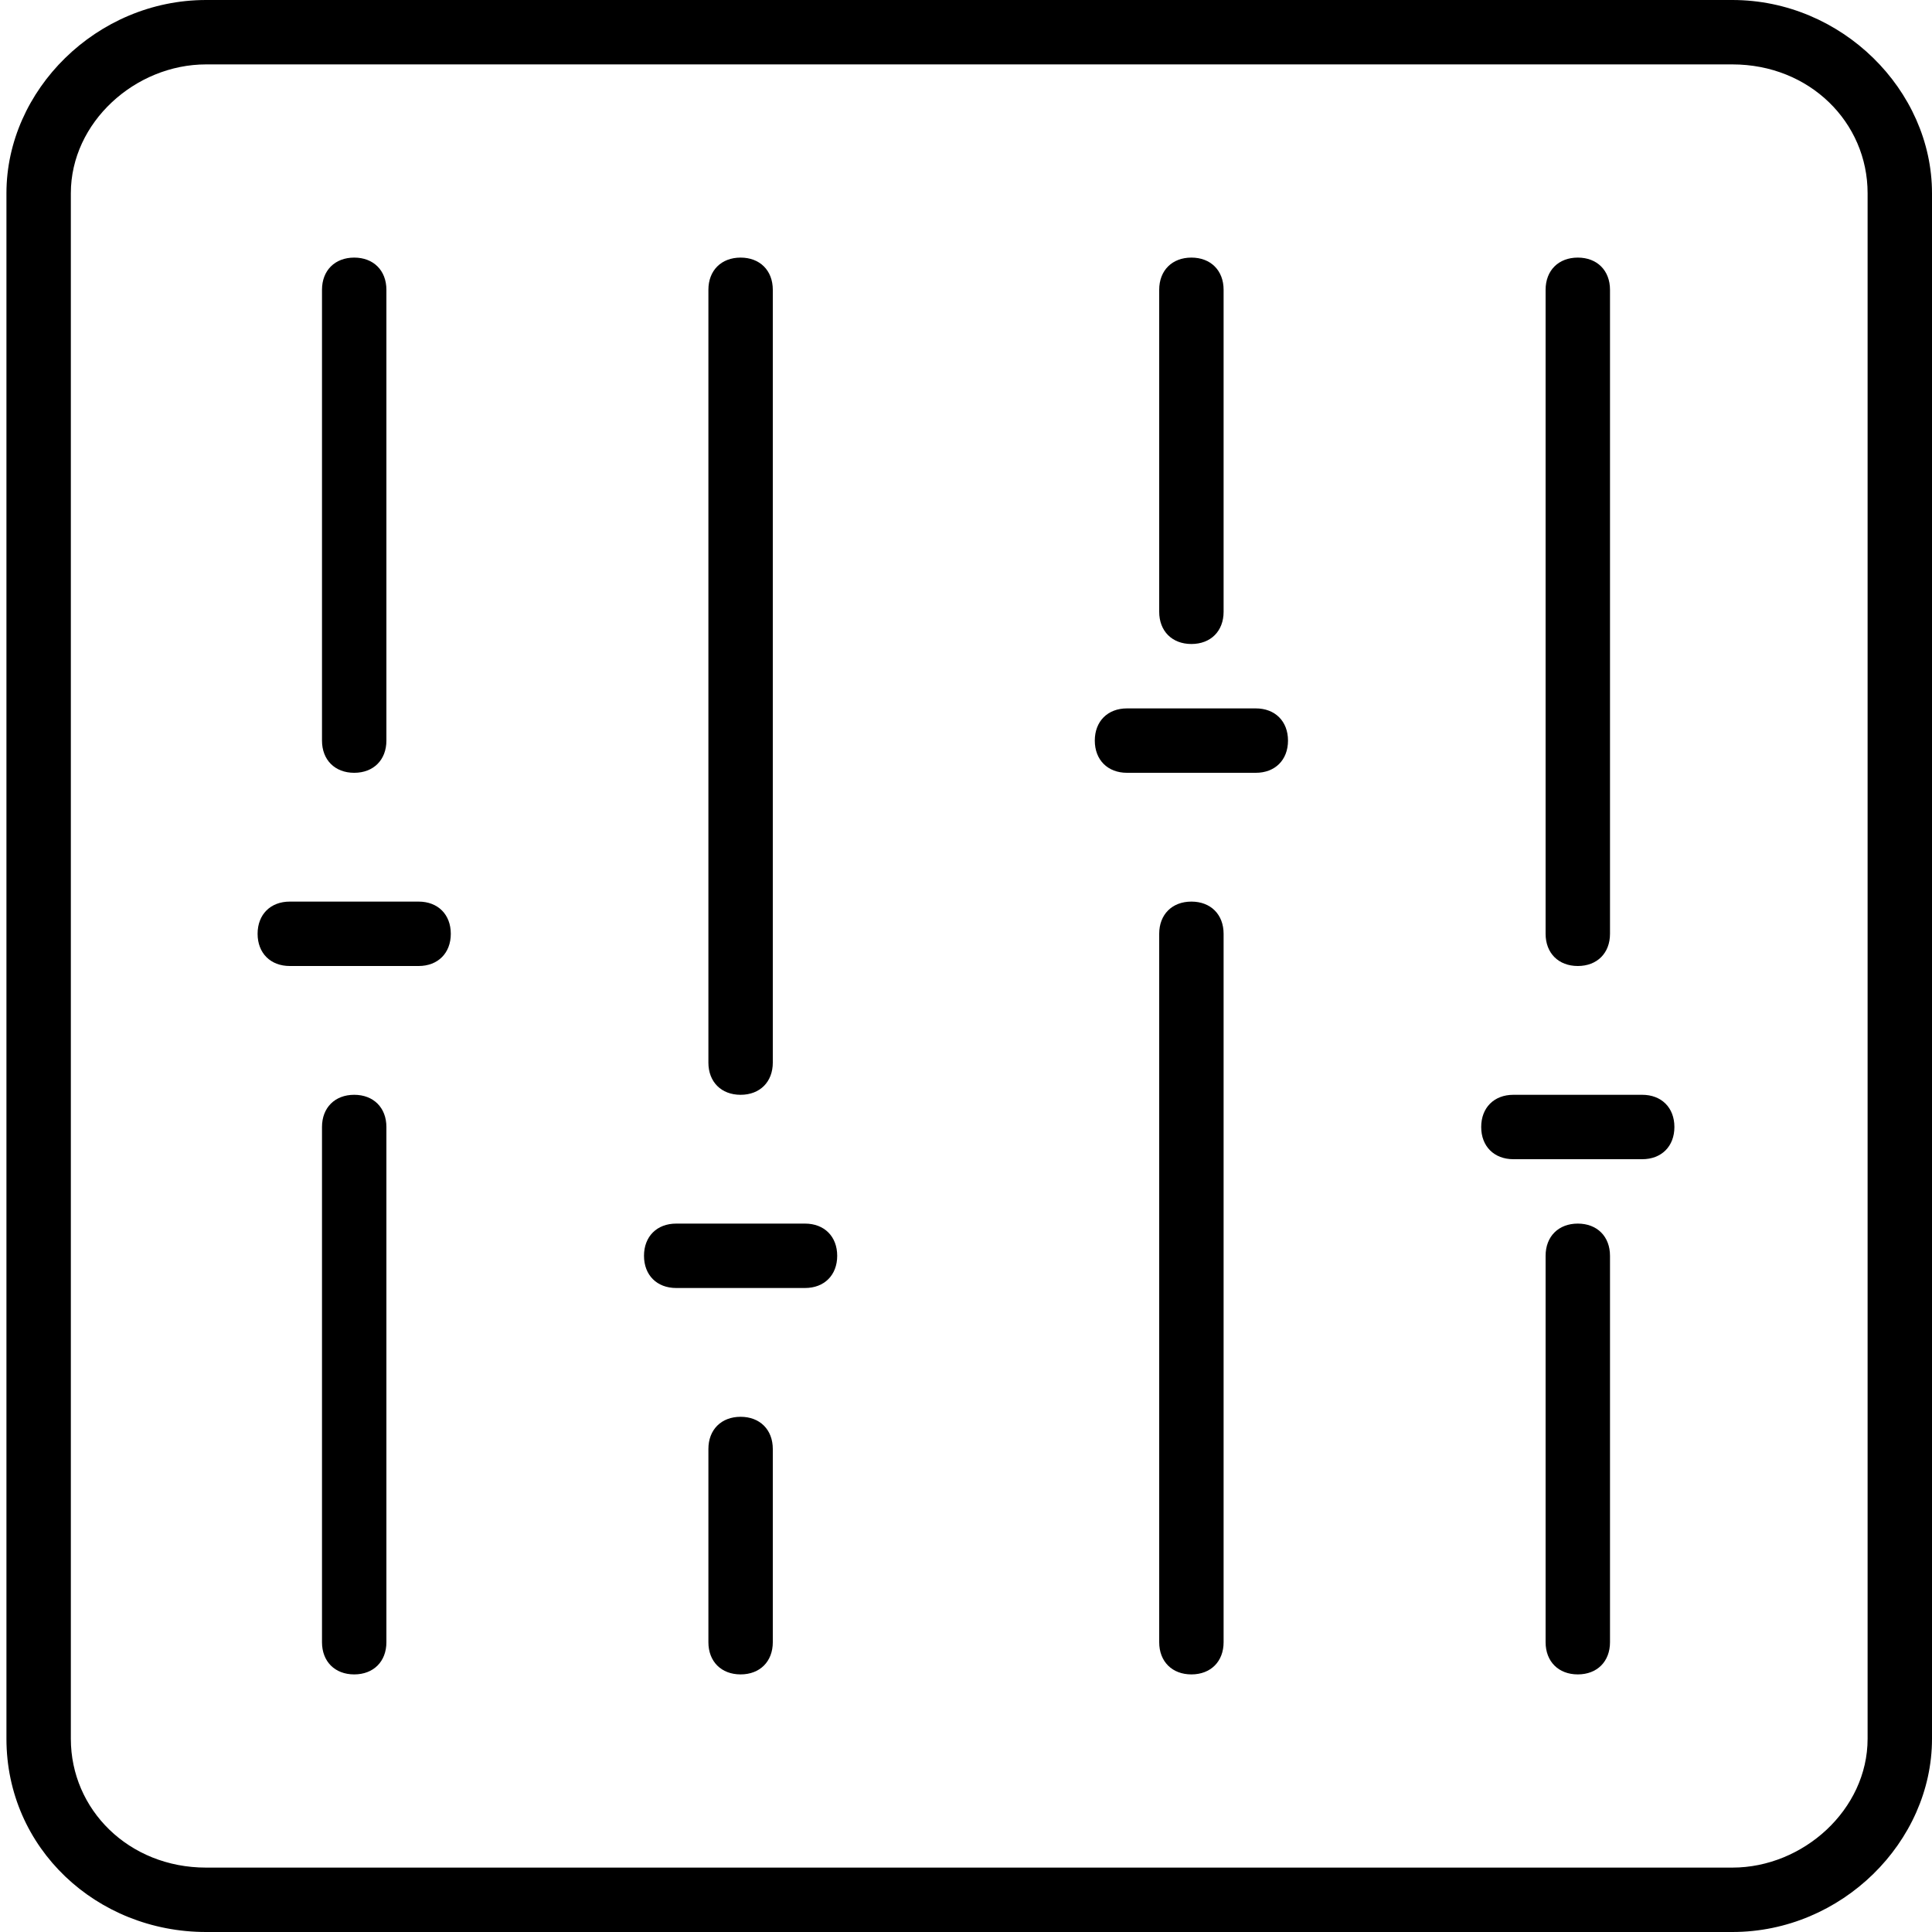 <?xml version="1.0" encoding="utf-8"?>
<!-- Generator: Adobe Illustrator 19.0.0, SVG Export Plug-In . SVG Version: 6.00 Build 0)  -->
<svg version="1.1" id="Layer_1" xmlns="http://www.w3.org/2000/svg" xmlns:xlink="http://www.w3.org/1999/xlink" x="0px" y="0px"
	 viewBox="-236 286 30 30" style="enable-background:new -236 286 30 30;" xml:space="preserve">
<g>
	<path d="M-209.1,286h-23.7c-1.7,0-3.1,1.4-3.1,3v24c0,1.7,1.4,3,3.1,3h23.7c1.7,0,3.1-1.4,3.1-3v-24
		C-206,287.4-207.4,286-209.1,286z M-207,313c0,1.1-1,2-2.1,2h-23.7c-1.2,0-2.1-0.9-2.1-2v-24c0-1.1,1-2,2.1-2h23.7
		c1.2,0,2.1,0.9,2.1,2V313z"/>
	<path d="M-229.5,300h-2c-0.3,0-0.5,0.2-0.5,0.5s0.2,0.5,0.5,0.5h2c0.3,0,0.5-0.2,0.5-0.5S-229.2,300-229.5,300z"/>
	<path d="M-230.5,298c0.3,0,0.5-0.2,0.5-0.5v-7c0-0.3-0.2-0.5-0.5-0.5s-0.5,0.2-0.5,0.5v7C-231,297.8-230.8,298-230.5,298z"/>
	<path d="M-230.5,303c-0.3,0-0.5,0.2-0.5,0.5v8c0,0.3,0.2,0.5,0.5,0.5s0.5-0.2,0.5-0.5v-8C-230,303.2-230.2,303-230.5,303z"/>
	<path d="M-223.5,305h-2c-0.3,0-0.5,0.2-0.5,0.5s0.2,0.5,0.5,0.5h2c0.3,0,0.5-0.2,0.5-0.5S-223.2,305-223.5,305z"/>
	<path d="M-224.5,303c0.3,0,0.5-0.2,0.5-0.5v-12c0-0.3-0.2-0.5-0.5-0.5s-0.5,0.2-0.5,0.5v12C-225,302.8-224.8,303-224.5,303z"/>
	<path d="M-224.5,308c-0.3,0-0.5,0.2-0.5,0.5v3c0,0.3,0.2,0.5,0.5,0.5s0.5-0.2,0.5-0.5v-3C-224,308.2-224.2,308-224.5,308z"/>
	<path d="M-216.5,297h-2c-0.3,0-0.5,0.2-0.5,0.5s0.2,0.5,0.5,0.5h2c0.3,0,0.5-0.2,0.5-0.5S-216.2,297-216.5,297z"/>
	<path d="M-217.5,296c0.3,0,0.5-0.2,0.5-0.5v-5c0-0.3-0.2-0.5-0.5-0.5s-0.5,0.2-0.5,0.5v5C-218,295.8-217.8,296-217.5,296z"/>
	<path d="M-217.5,300c-0.3,0-0.5,0.2-0.5,0.5v11c0,0.3,0.2,0.5,0.5,0.5s0.5-0.2,0.5-0.5v-11C-217,300.2-217.2,300-217.5,300z"/>
	<path d="M-210.5,303h-2c-0.3,0-0.5,0.2-0.5,0.5s0.2,0.5,0.5,0.5h2c0.3,0,0.5-0.2,0.5-0.5S-210.2,303-210.5,303z"/>
	<path d="M-211.5,301c0.3,0,0.5-0.2,0.5-0.5v-10c0-0.3-0.2-0.5-0.5-0.5s-0.5,0.2-0.5,0.5v10C-212,300.8-211.8,301-211.5,301z"/>
	<path d="M-211.5,305c-0.3,0-0.5,0.2-0.5,0.5v6c0,0.3,0.2,0.5,0.5,0.5s0.5-0.2,0.5-0.5v-6C-211,305.2-211.2,305-211.5,305z"/>
</g>
</svg>
